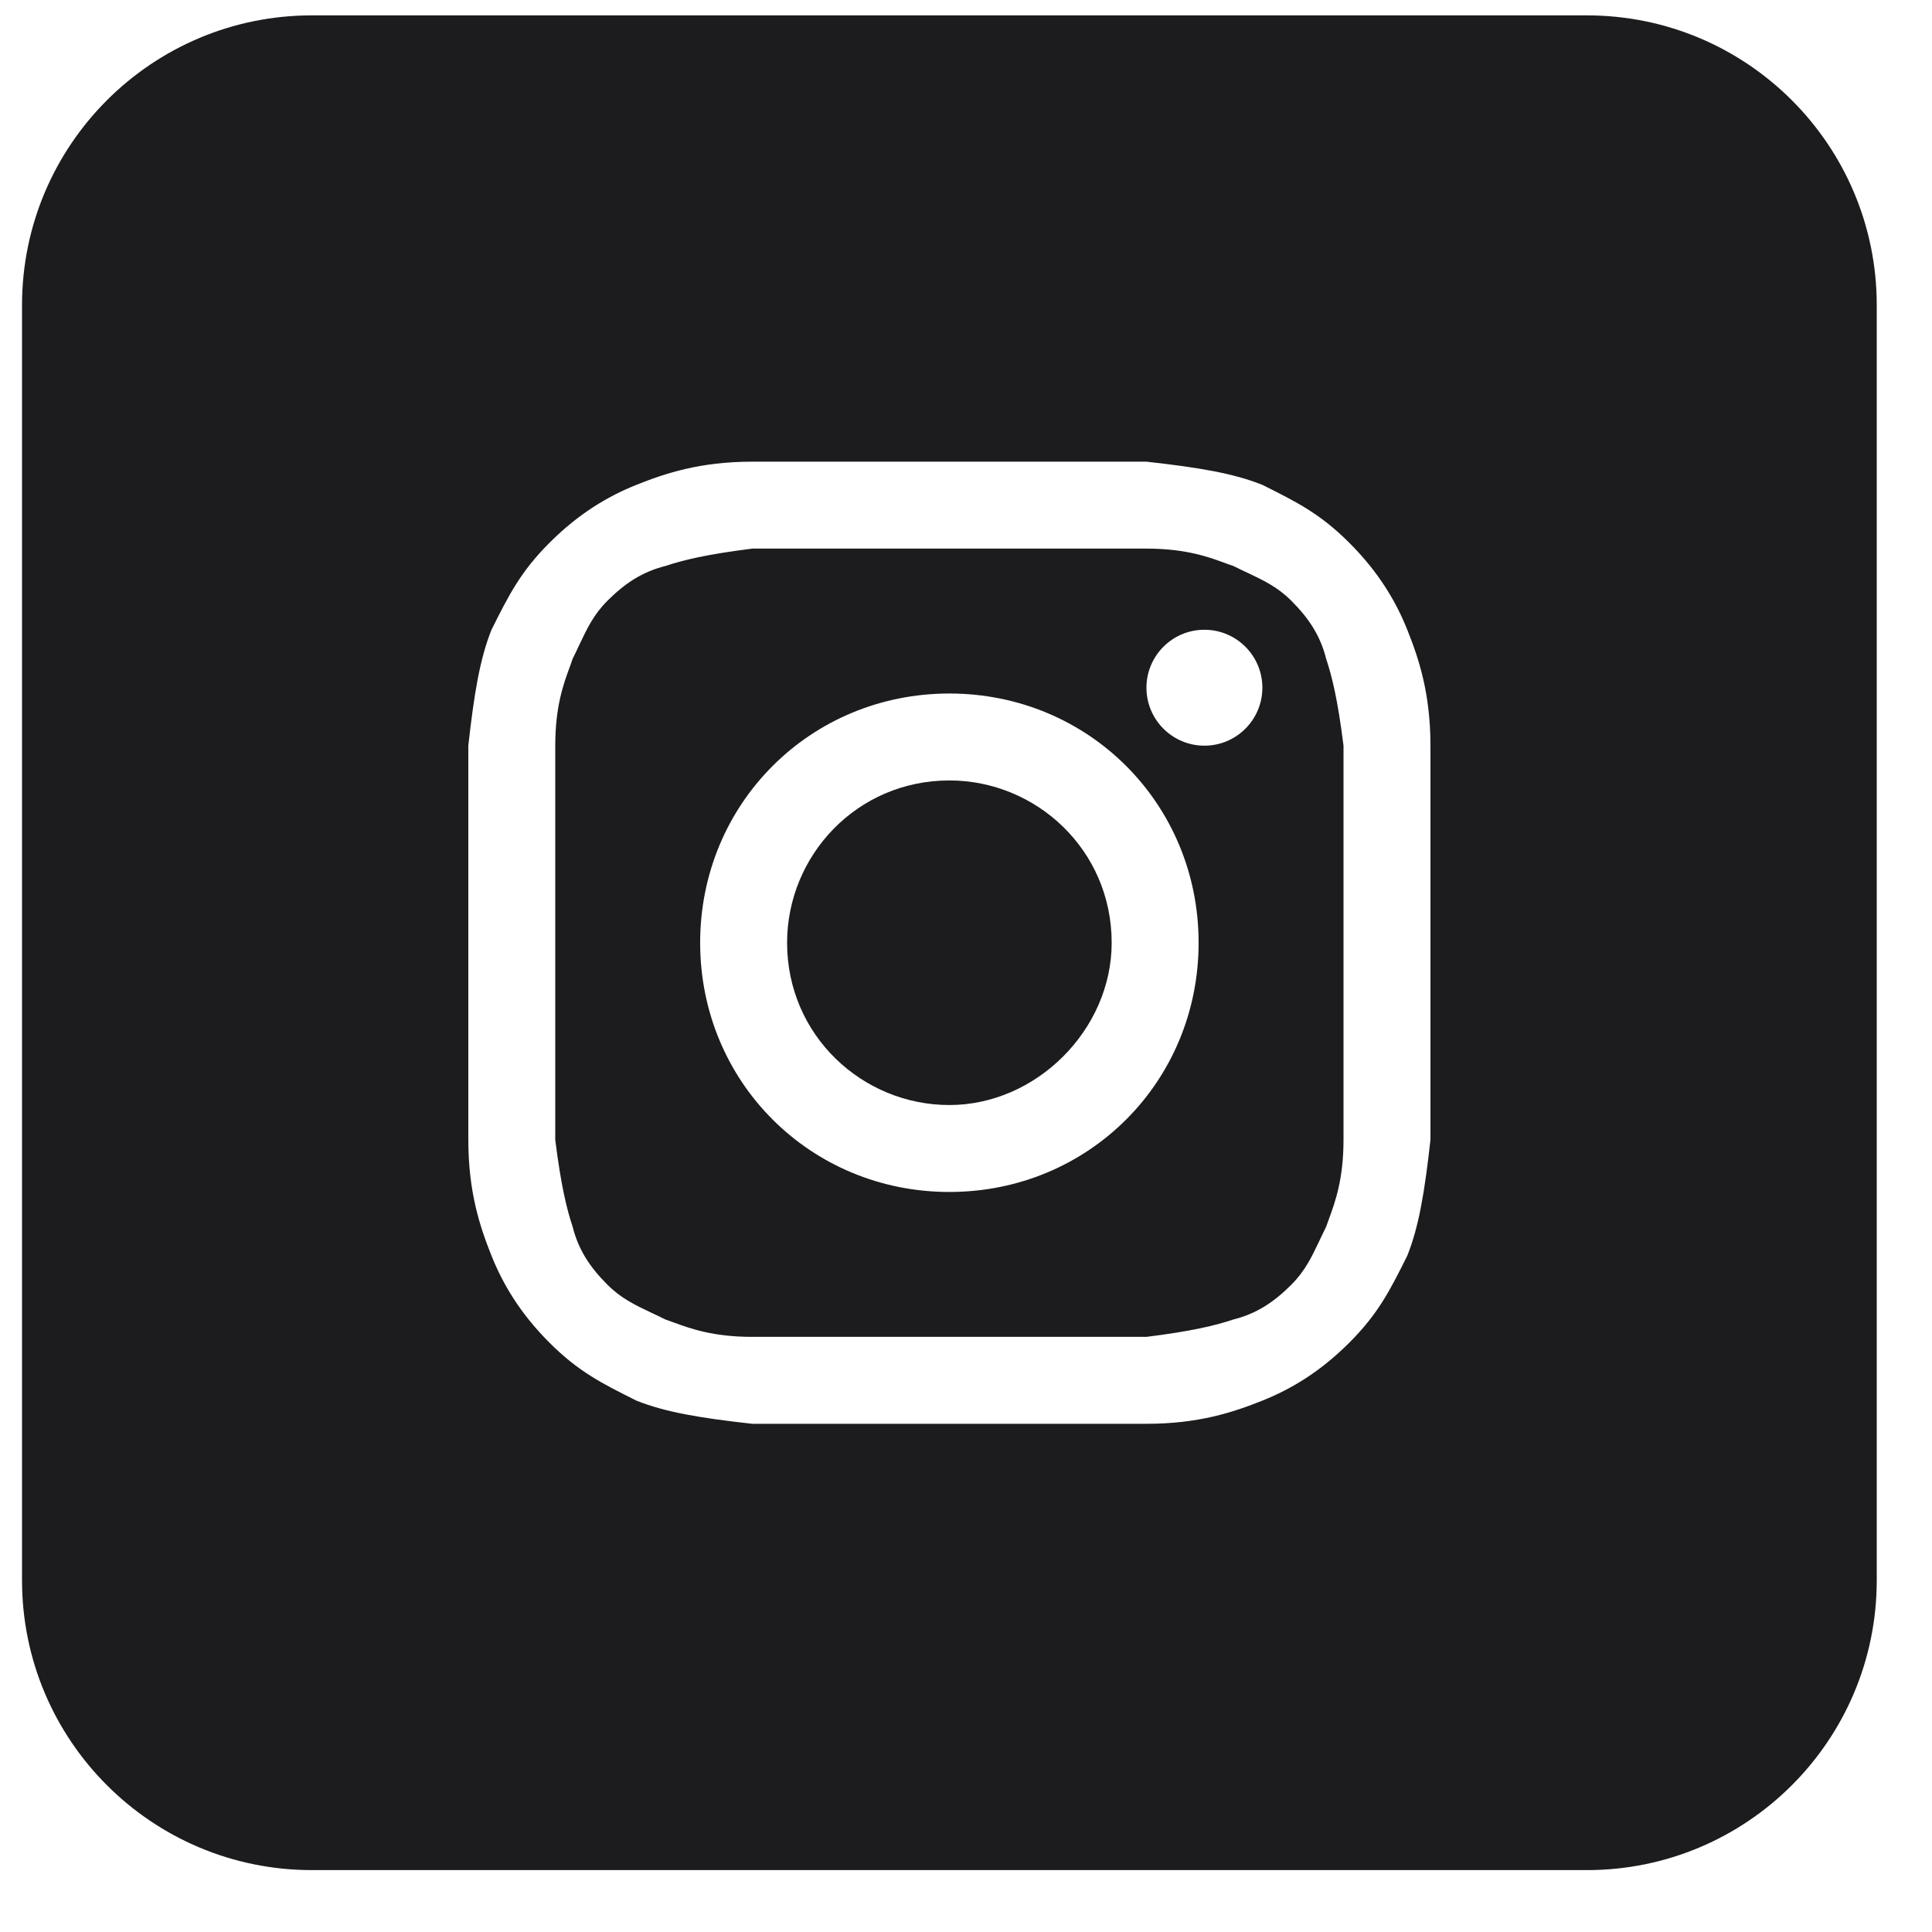 <svg width="25" height="25" viewBox="0 0 25 25" fill="none" xmlns="http://www.w3.org/2000/svg">
<path d="M12.285 14.299C11.16 14.299 10.185 13.399 10.185 12.199C10.185 11.074 11.085 10.099 12.285 10.099C13.41 10.099 14.385 10.999 14.385 12.199C14.385 13.324 13.41 14.299 12.285 14.299Z" fill="#1C1B1E"/>
<path fill-rule="evenodd" clip-rule="evenodd" d="M14.835 7.099H9.735C9.135 7.174 8.835 7.249 8.61 7.324C8.31 7.399 8.085 7.549 7.86 7.774C7.682 7.952 7.598 8.13 7.496 8.345C7.47 8.402 7.441 8.462 7.41 8.524C7.399 8.559 7.385 8.596 7.371 8.635C7.292 8.849 7.185 9.142 7.185 9.649V14.749C7.26 15.349 7.335 15.649 7.41 15.874C7.485 16.174 7.635 16.399 7.86 16.624C8.038 16.802 8.216 16.886 8.431 16.988C8.488 17.015 8.548 17.043 8.61 17.074C8.645 17.086 8.682 17.099 8.721 17.114C8.935 17.192 9.228 17.299 9.735 17.299H14.835C15.435 17.224 15.735 17.149 15.96 17.074C16.26 16.999 16.485 16.849 16.71 16.624C16.888 16.446 16.972 16.268 17.074 16.053C17.101 15.996 17.129 15.937 17.16 15.874C17.172 15.839 17.185 15.803 17.2 15.764C17.278 15.549 17.385 15.256 17.385 14.749V9.649C17.31 9.049 17.235 8.749 17.16 8.524C17.085 8.224 16.935 7.999 16.71 7.774C16.532 7.596 16.354 7.512 16.139 7.41C16.082 7.384 16.023 7.355 15.96 7.324C15.925 7.313 15.889 7.299 15.85 7.285C15.635 7.206 15.342 7.099 14.835 7.099ZM12.285 8.974C10.485 8.974 9.06 10.399 9.06 12.199C9.06 13.999 10.485 15.424 12.285 15.424C14.085 15.424 15.51 13.999 15.51 12.199C15.51 10.399 14.085 8.974 12.285 8.974ZM16.335 8.899C16.335 9.313 15.999 9.649 15.585 9.649C15.171 9.649 14.835 9.313 14.835 8.899C14.835 8.485 15.171 8.149 15.585 8.149C15.999 8.149 16.335 8.485 16.335 8.899Z" fill="#1C1B1E"/>
<path fill-rule="evenodd" clip-rule="evenodd" d="M0.285 3.949C0.285 1.878 1.964 0.199 4.035 0.199H20.535C22.606 0.199 24.285 1.878 24.285 3.949V20.449C24.285 22.52 22.606 24.199 20.535 24.199H4.035C1.964 24.199 0.285 22.52 0.285 20.449V3.949ZM9.735 5.974H14.835C15.51 6.049 15.96 6.124 16.335 6.274C16.785 6.499 17.085 6.649 17.46 7.024C17.835 7.399 18.06 7.774 18.21 8.149C18.36 8.524 18.51 8.974 18.51 9.649V14.749C18.435 15.424 18.36 15.874 18.21 16.249C17.985 16.699 17.835 16.999 17.46 17.374C17.085 17.749 16.71 17.974 16.335 18.124C15.96 18.274 15.51 18.424 14.835 18.424H9.735C9.06 18.349 8.61 18.274 8.235 18.124C7.785 17.899 7.485 17.749 7.11 17.374C6.735 16.999 6.51 16.624 6.36 16.249C6.21 15.874 6.06 15.424 6.06 14.749V9.649C6.135 8.974 6.21 8.524 6.36 8.149C6.585 7.699 6.735 7.399 7.11 7.024C7.485 6.649 7.86 6.424 8.235 6.274C8.61 6.124 9.06 5.974 9.735 5.974Z" fill="#1C1B1E"/>
</svg>
